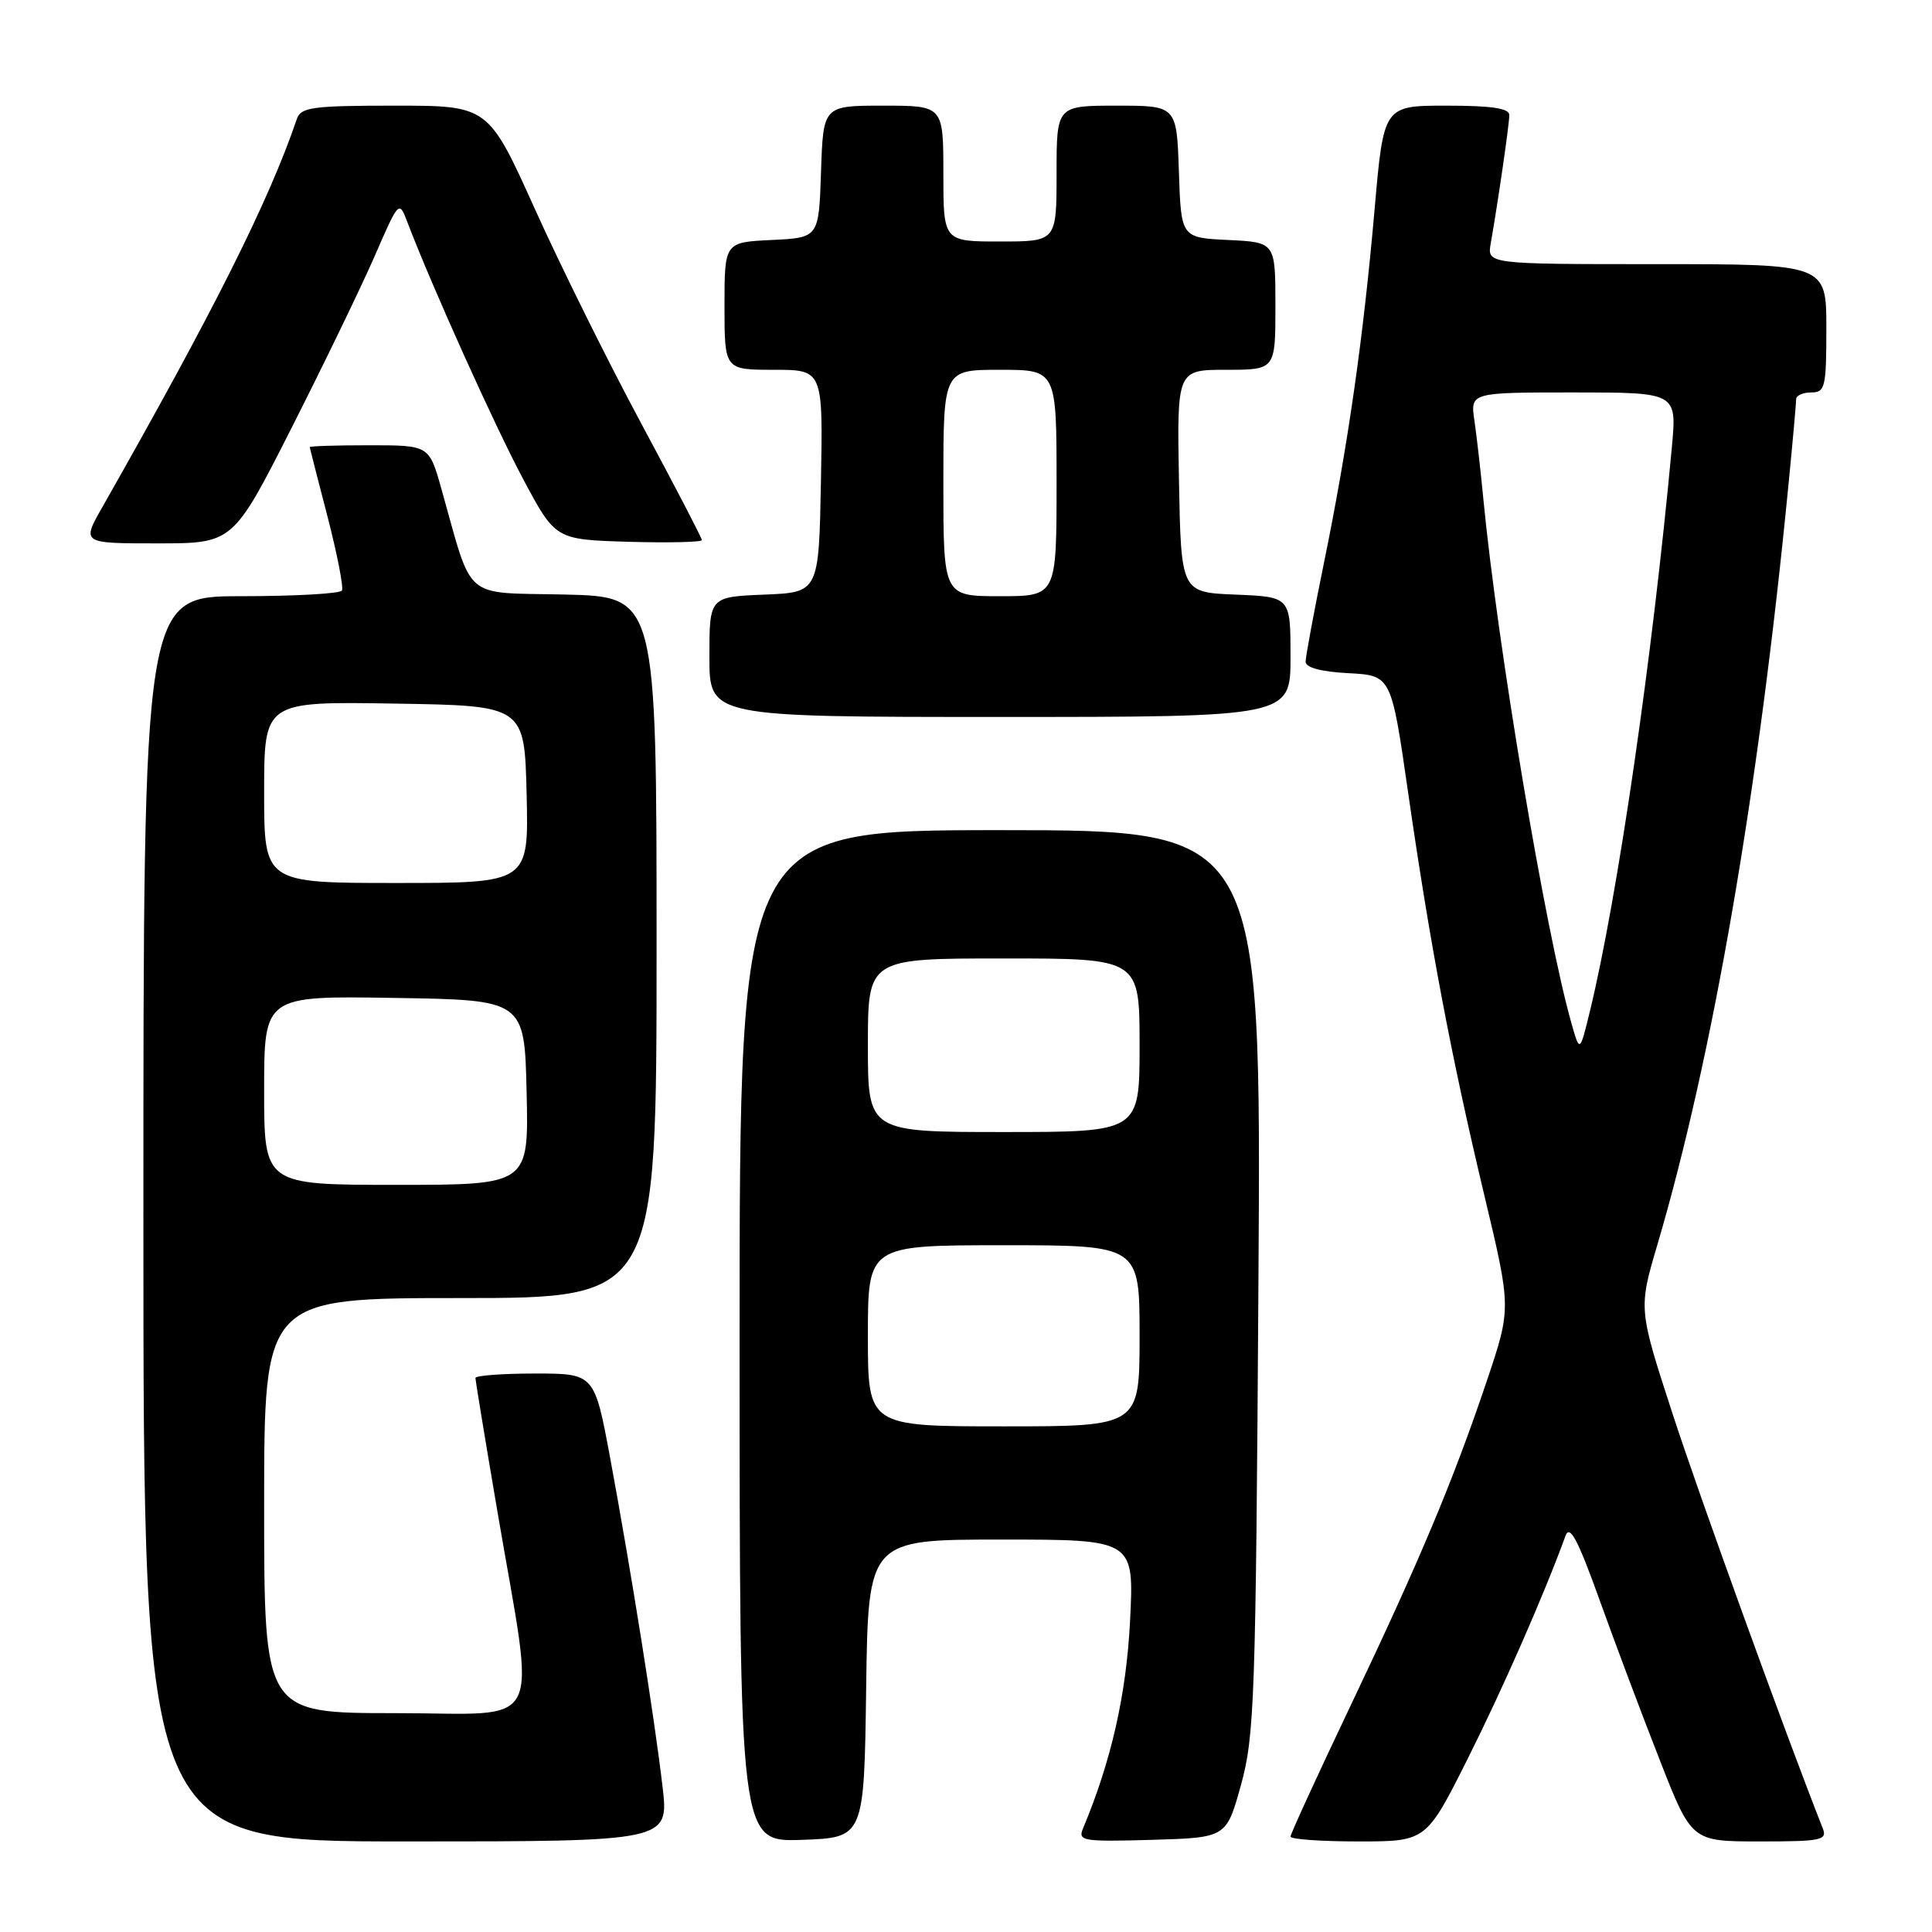 <?xml version="1.0" encoding="UTF-8" standalone="no"?>
<!DOCTYPE svg PUBLIC "-//W3C//DTD SVG 1.1//EN" "http://www.w3.org/Graphics/SVG/1.1/DTD/svg11.dtd" >
<svg xmlns="http://www.w3.org/2000/svg" xmlns:xlink="http://www.w3.org/1999/xlink" version="1.1" viewBox="0 0 256 256">
 <g >
 <path fill="currentColor"
d=" M 87.79 236.75 C 86.74 227.72 83.61 208.07 80.86 193.25 C 78.77 182.00 78.77 182.00 70.89 182.00 C 66.55 182.00 63.00 182.27 63.00 182.59 C 63.00 182.92 64.31 190.90 65.92 200.34 C 70.97 230.00 72.49 227.00 52.38 227.00 C 35.00 227.00 35.00 227.00 35.00 199.50 C 35.00 172.00 35.00 172.00 61.00 172.00 C 87.00 172.00 87.00 172.00 87.00 125.53 C 87.00 79.06 87.00 79.06 74.83 78.78 C 61.15 78.47 62.73 79.82 58.48 64.75 C 56.86 59.00 56.86 59.00 48.93 59.00 C 44.57 59.00 41.02 59.11 41.04 59.25 C 41.06 59.39 42.12 63.55 43.41 68.50 C 44.69 73.45 45.54 77.84 45.31 78.25 C 45.07 78.66 39.06 79.00 31.94 79.00 C 19.00 79.00 19.00 79.00 19.00 161.50 C 19.00 244.00 19.00 244.00 53.82 244.00 C 88.64 244.00 88.64 244.00 87.79 236.75 Z  M 114.77 223.75 C 115.04 204.00 115.04 204.00 132.66 204.00 C 150.28 204.00 150.28 204.00 149.74 214.75 C 149.25 224.51 147.26 233.31 143.50 242.29 C 142.81 243.94 143.48 244.05 152.63 243.79 C 162.50 243.50 162.50 243.50 164.44 236.50 C 166.23 230.02 166.40 225.09 166.75 169.75 C 167.13 110.00 167.13 110.00 132.56 110.00 C 98.00 110.00 98.00 110.00 98.00 177.04 C 98.00 244.08 98.00 244.08 106.25 243.79 C 114.50 243.50 114.50 243.50 114.77 223.75 Z  M 194.48 233.04 C 199.14 223.74 204.60 211.30 207.44 203.50 C 208.00 201.97 209.07 203.99 211.95 212.00 C 214.02 217.78 217.62 227.34 219.94 233.25 C 224.15 244.00 224.15 244.00 233.18 244.00 C 241.38 244.00 242.15 243.84 241.52 242.25 C 236.68 230.00 225.24 198.42 221.67 187.47 C 217.10 173.44 217.10 173.44 219.60 164.97 C 226.98 139.93 233.03 104.84 236.99 64.14 C 237.55 58.45 238.00 53.39 238.00 52.89 C 238.00 52.40 238.90 52.00 240.00 52.00 C 241.84 52.00 242.00 51.33 242.00 43.50 C 242.00 35.00 242.00 35.00 219.53 35.00 C 197.05 35.00 197.05 35.00 197.53 32.25 C 198.51 26.67 199.99 16.46 199.99 15.25 C 200.00 14.35 197.67 14.00 191.67 14.00 C 183.34 14.00 183.34 14.00 182.14 27.75 C 180.64 44.86 178.62 58.99 175.45 74.49 C 174.10 81.08 173.00 87.02 173.00 87.69 C 173.00 88.46 175.06 89.01 178.67 89.20 C 184.35 89.50 184.35 89.50 186.58 105.00 C 189.48 125.13 192.29 140.00 196.69 158.42 C 200.25 173.35 200.25 173.35 197.03 182.92 C 192.58 196.15 188.15 206.71 178.91 226.11 C 174.56 235.25 171.00 243.01 171.00 243.36 C 171.00 243.71 175.05 244.00 179.99 244.00 C 188.98 244.00 188.98 244.00 194.48 233.04 Z  M 171.00 87.04 C 171.00 79.09 171.00 79.09 163.75 78.79 C 156.50 78.50 156.50 78.50 156.22 63.75 C 155.95 49.00 155.95 49.00 162.47 49.00 C 169.00 49.00 169.00 49.00 169.00 40.55 C 169.00 32.10 169.00 32.10 162.75 31.80 C 156.50 31.50 156.50 31.50 156.21 22.75 C 155.92 14.00 155.92 14.00 147.96 14.00 C 140.00 14.00 140.00 14.00 140.00 23.00 C 140.00 32.00 140.00 32.00 132.50 32.00 C 125.00 32.00 125.00 32.00 125.00 23.00 C 125.00 14.00 125.00 14.00 117.04 14.00 C 109.08 14.00 109.08 14.00 108.79 22.75 C 108.50 31.50 108.50 31.50 102.25 31.80 C 96.00 32.10 96.00 32.10 96.00 40.55 C 96.00 49.00 96.00 49.00 102.53 49.00 C 109.05 49.00 109.05 49.00 108.78 63.75 C 108.50 78.50 108.50 78.50 101.25 78.79 C 94.00 79.09 94.00 79.09 94.00 87.04 C 94.00 95.00 94.00 95.00 132.50 95.00 C 171.00 95.00 171.00 95.00 171.00 87.04 Z  M 38.61 56.75 C 42.86 48.36 47.81 38.13 49.61 34.02 C 52.87 26.53 52.87 26.53 53.99 29.46 C 57.17 37.83 65.57 56.46 69.33 63.50 C 73.60 71.50 73.60 71.50 83.30 71.79 C 88.64 71.94 93.00 71.84 93.00 71.56 C 93.00 71.28 89.42 64.40 85.05 56.27 C 80.68 48.15 74.31 35.31 70.90 27.75 C 64.70 14.00 64.70 14.00 52.32 14.00 C 41.42 14.00 39.87 14.21 39.34 15.75 C 35.61 26.69 28.38 41.11 13.53 67.25 C 10.83 72.00 10.83 72.00 20.85 72.00 C 30.87 72.00 30.87 72.00 38.61 56.75 Z  M 35.00 144.48 C 35.00 131.95 35.00 131.95 52.25 132.23 C 69.50 132.50 69.50 132.50 69.78 144.75 C 70.06 157.00 70.06 157.00 52.53 157.00 C 35.00 157.00 35.00 157.00 35.00 144.48 Z  M 35.00 104.98 C 35.00 92.95 35.00 92.95 52.25 93.23 C 69.50 93.50 69.50 93.50 69.78 105.25 C 70.06 117.00 70.06 117.00 52.53 117.00 C 35.00 117.00 35.00 117.00 35.00 104.98 Z  M 115.00 177.00 C 115.00 165.00 115.00 165.00 133.00 165.00 C 151.00 165.00 151.00 165.00 151.00 177.00 C 151.00 189.00 151.00 189.00 133.00 189.00 C 115.00 189.00 115.00 189.00 115.00 177.00 Z  M 115.00 138.50 C 115.00 127.00 115.00 127.00 133.00 127.00 C 151.00 127.00 151.00 127.00 151.00 138.50 C 151.00 150.00 151.00 150.00 133.00 150.00 C 115.00 150.00 115.00 150.00 115.00 138.50 Z  M 208.20 135.50 C 204.77 123.38 198.40 85.39 196.54 66.00 C 196.20 62.42 195.67 57.81 195.37 55.75 C 194.82 52.00 194.82 52.00 208.51 52.00 C 222.20 52.00 222.20 52.00 221.53 59.25 C 218.95 87.18 214.36 118.78 210.67 134.00 C 209.33 139.50 209.33 139.50 208.20 135.50 Z  M 125.00 64.00 C 125.00 49.00 125.00 49.00 132.50 49.00 C 140.00 49.00 140.00 49.00 140.00 64.00 C 140.00 79.00 140.00 79.00 132.50 79.00 C 125.00 79.00 125.00 79.00 125.00 64.00 Z "/>
</g>
</svg>